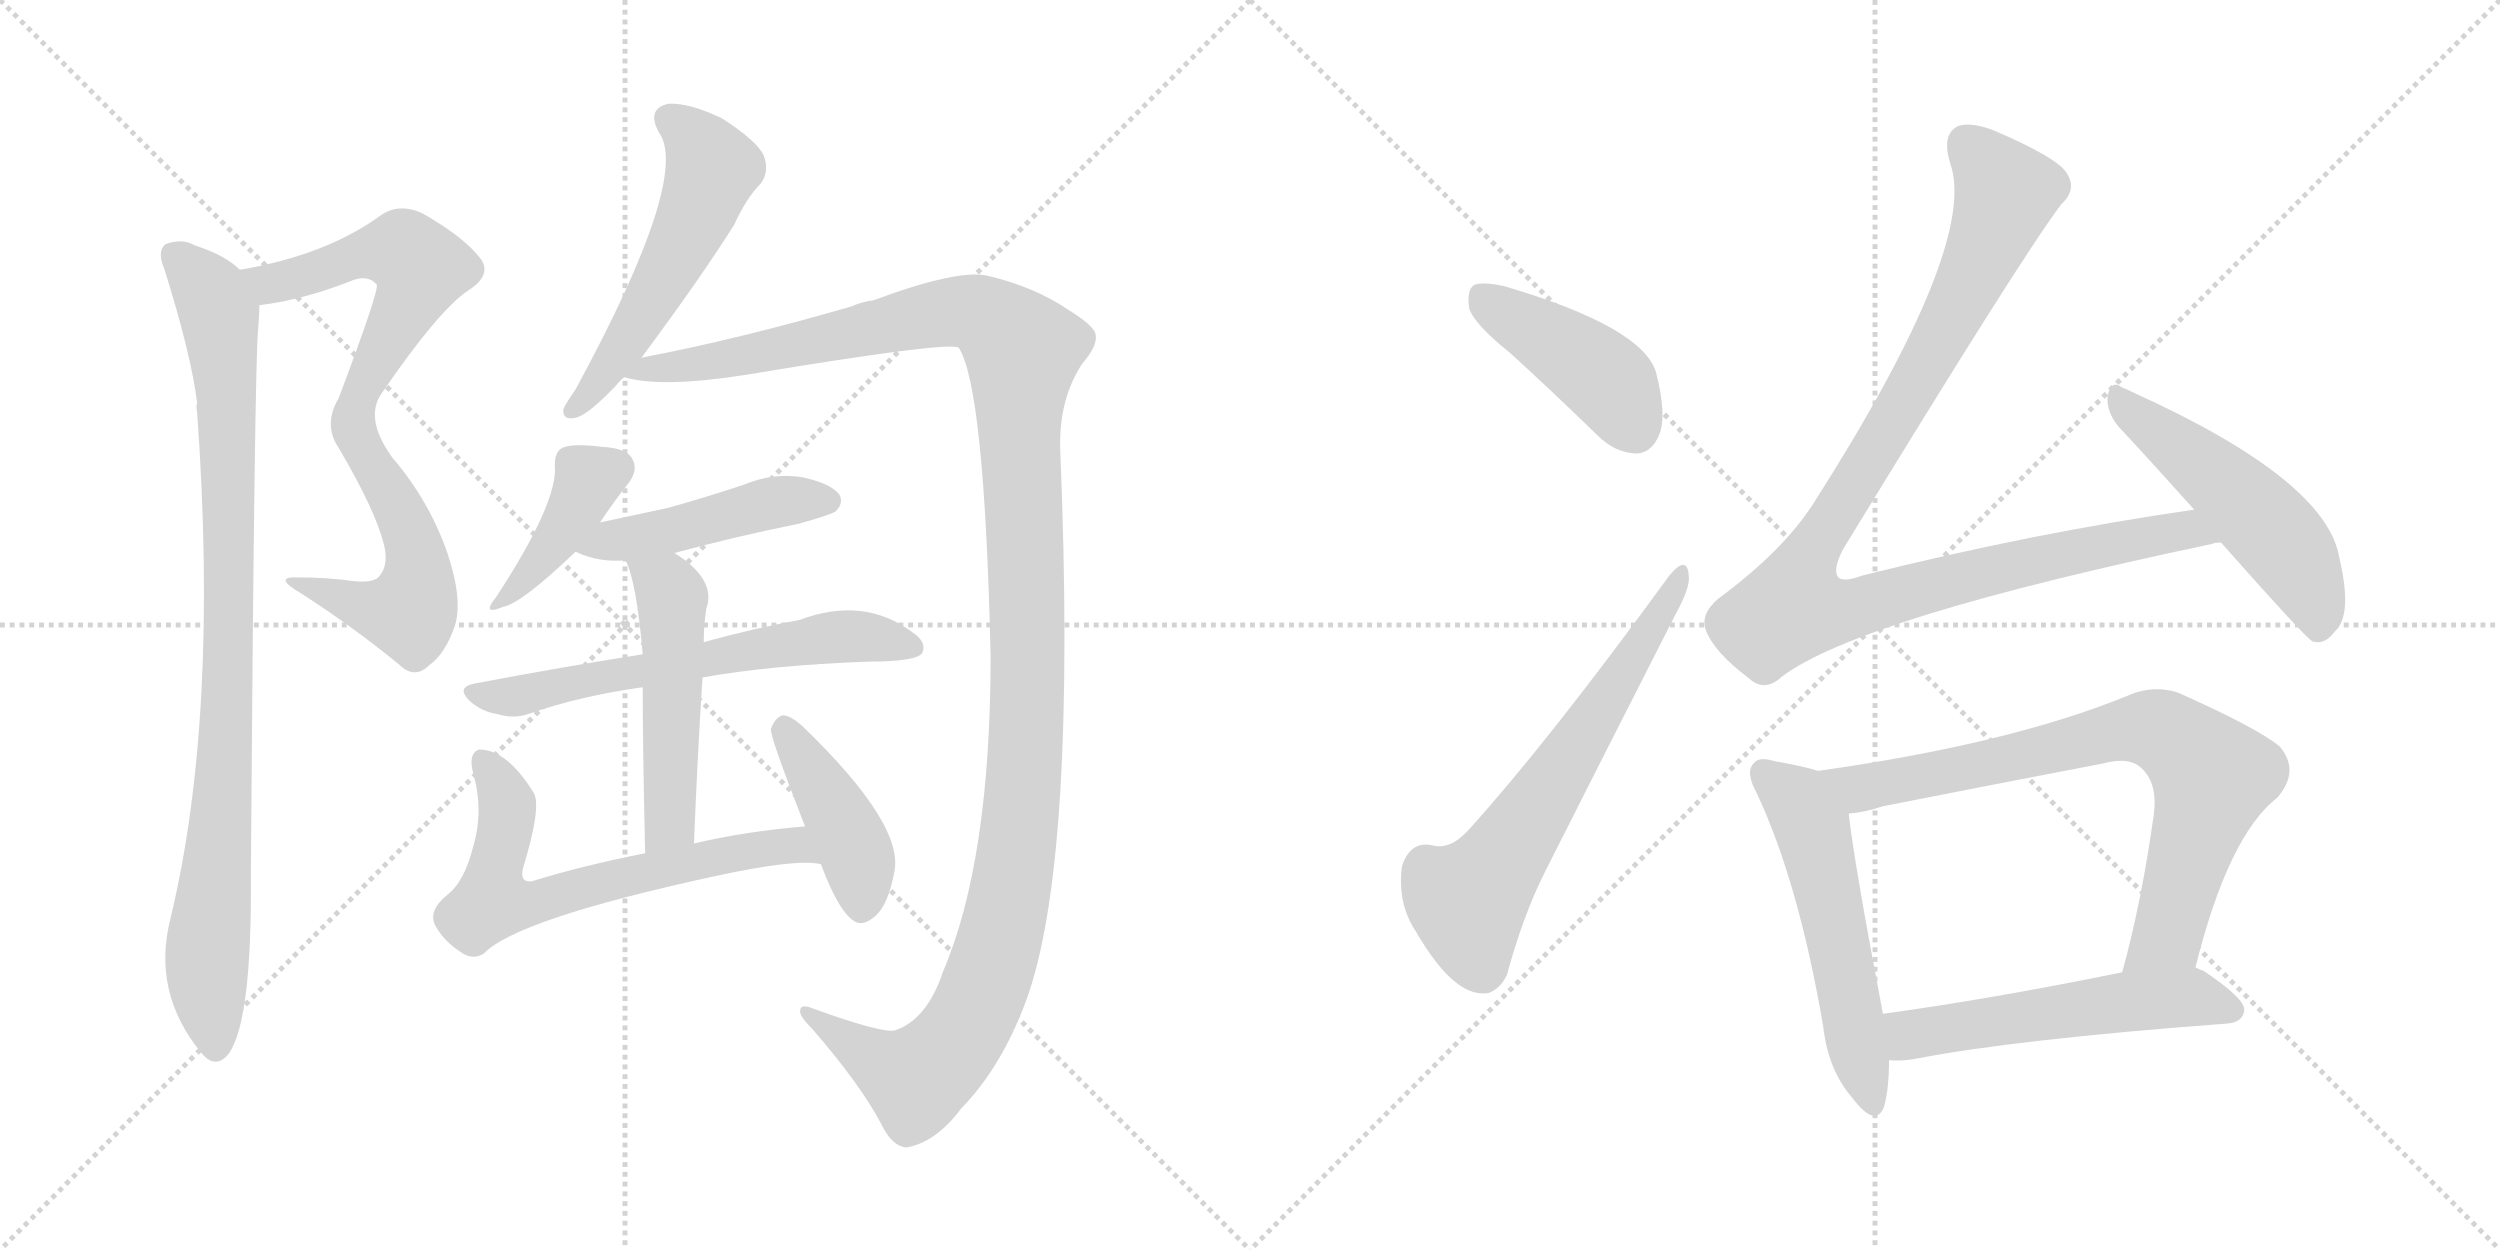 <svg version="1.1" viewBox="0 0 2048 1024" xmlns="http://www.w3.org/2000/svg">
  <g stroke="lightgray" stroke-dasharray="1,1" stroke-width="1" transform="scale(4, 4)">
    <line x1="0" y1="0" x2="256" y2="256"></line>
    <line x1="256" y1="0" x2="0" y2="256"></line>
    <line x1="128" y1="0" x2="128" y2="256"></line>
    <line x1="0" y1="128" x2="256" y2="128"></line>
    <line x1="256" y1="0" x2="512" y2="256"></line>
    <line x1="512" y1="0" x2="256" y2="256"></line>
    <line x1="384" y1="0" x2="384" y2="256"></line>
    <line x1="256" y1="128" x2="512" y2="128"></line>
  </g>
<g transform="scale(1, -1) translate(0, -850)">
   <style type="text/css">
    @keyframes keyframes0 {
      from {
       stroke: black;
       stroke-dashoffset: 801;
       stroke-width: 128;
       }
       72% {
       animation-timing-function: step-end;
       stroke: black;
       stroke-dashoffset: 0;
       stroke-width: 128;
       }
       to {
       stroke: black;
       stroke-width: 1024;
       }
       }
       #make-me-a-hanzi-animation-0 {
         animation: keyframes0 0.902s both;
         animation-delay: 0s;
         animation-timing-function: linear;
       }
    @keyframes keyframes1 {
      from {
       stroke: black;
       stroke-dashoffset: 918;
       stroke-width: 128;
       }
       75% {
       animation-timing-function: step-end;
       stroke: black;
       stroke-dashoffset: 0;
       stroke-width: 128;
       }
       to {
       stroke: black;
       stroke-width: 1024;
       }
       }
       #make-me-a-hanzi-animation-1 {
         animation: keyframes1 0.997s both;
         animation-delay: 0.902s;
         animation-timing-function: linear;
       }
    @keyframes keyframes2 {
      from {
       stroke: black;
       stroke-dashoffset: 539;
       stroke-width: 128;
       }
       64% {
       animation-timing-function: step-end;
       stroke: black;
       stroke-dashoffset: 0;
       stroke-width: 128;
       }
       to {
       stroke: black;
       stroke-width: 1024;
       }
       }
       #make-me-a-hanzi-animation-2 {
         animation: keyframes2 0.689s both;
         animation-delay: 1.899s;
         animation-timing-function: linear;
       }
    @keyframes keyframes3 {
      from {
       stroke: black;
       stroke-dashoffset: 1320;
       stroke-width: 128;
       }
       81% {
       animation-timing-function: step-end;
       stroke: black;
       stroke-dashoffset: 0;
       stroke-width: 128;
       }
       to {
       stroke: black;
       stroke-width: 1024;
       }
       }
       #make-me-a-hanzi-animation-3 {
         animation: keyframes3 1.324s both;
         animation-delay: 2.588s;
         animation-timing-function: linear;
       }
    @keyframes keyframes4 {
      from {
       stroke: black;
       stroke-dashoffset: 400;
       stroke-width: 128;
       }
       57% {
       animation-timing-function: step-end;
       stroke: black;
       stroke-dashoffset: 0;
       stroke-width: 128;
       }
       to {
       stroke: black;
       stroke-width: 1024;
       }
       }
       #make-me-a-hanzi-animation-4 {
         animation: keyframes4 0.576s both;
         animation-delay: 3.912s;
         animation-timing-function: linear;
       }
    @keyframes keyframes5 {
      from {
       stroke: black;
       stroke-dashoffset: 458;
       stroke-width: 128;
       }
       60% {
       animation-timing-function: step-end;
       stroke: black;
       stroke-dashoffset: 0;
       stroke-width: 128;
       }
       to {
       stroke: black;
       stroke-width: 1024;
       }
       }
       #make-me-a-hanzi-animation-5 {
         animation: keyframes5 0.623s both;
         animation-delay: 4.487s;
         animation-timing-function: linear;
       }
    @keyframes keyframes6 {
      from {
       stroke: black;
       stroke-dashoffset: 615;
       stroke-width: 128;
       }
       67% {
       animation-timing-function: step-end;
       stroke: black;
       stroke-dashoffset: 0;
       stroke-width: 128;
       }
       to {
       stroke: black;
       stroke-width: 1024;
       }
       }
       #make-me-a-hanzi-animation-6 {
         animation: keyframes6 0.75s both;
         animation-delay: 5.11s;
         animation-timing-function: linear;
       }
    @keyframes keyframes7 {
      from {
       stroke: black;
       stroke-dashoffset: 504;
       stroke-width: 128;
       }
       62% {
       animation-timing-function: step-end;
       stroke: black;
       stroke-dashoffset: 0;
       stroke-width: 128;
       }
       to {
       stroke: black;
       stroke-width: 1024;
       }
       }
       #make-me-a-hanzi-animation-7 {
         animation: keyframes7 0.66s both;
         animation-delay: 5.861s;
         animation-timing-function: linear;
       }
    @keyframes keyframes8 {
      from {
       stroke: black;
       stroke-dashoffset: 644;
       stroke-width: 128;
       }
       68% {
       animation-timing-function: step-end;
       stroke: black;
       stroke-dashoffset: 0;
       stroke-width: 128;
       }
       to {
       stroke: black;
       stroke-width: 1024;
       }
       }
       #make-me-a-hanzi-animation-8 {
         animation: keyframes8 0.774s both;
         animation-delay: 6.521s;
         animation-timing-function: linear;
       }
    @keyframes keyframes9 {
      from {
       stroke: black;
       stroke-dashoffset: 418;
       stroke-width: 128;
       }
       58% {
       animation-timing-function: step-end;
       stroke: black;
       stroke-dashoffset: 0;
       stroke-width: 128;
       }
       to {
       stroke: black;
       stroke-width: 1024;
       }
       }
       #make-me-a-hanzi-animation-9 {
         animation: keyframes9 0.59s both;
         animation-delay: 7.295s;
         animation-timing-function: linear;
       }
    @keyframes keyframes10 {
      from {
       stroke: black;
       stroke-dashoffset: 425;
       stroke-width: 128;
       }
       58% {
       animation-timing-function: step-end;
       stroke: black;
       stroke-dashoffset: 0;
       stroke-width: 128;
       }
       to {
       stroke: black;
       stroke-width: 1024;
       }
       }
       #make-me-a-hanzi-animation-10 {
         animation: keyframes10 0.596s both;
         animation-delay: 7.885s;
         animation-timing-function: linear;
       }
    @keyframes keyframes11 {
      from {
       stroke: black;
       stroke-dashoffset: 635;
       stroke-width: 128;
       }
       67% {
       animation-timing-function: step-end;
       stroke: black;
       stroke-dashoffset: 0;
       stroke-width: 128;
       }
       to {
       stroke: black;
       stroke-width: 1024;
       }
       }
       #make-me-a-hanzi-animation-11 {
         animation: keyframes11 0.767s both;
         animation-delay: 8.481s;
         animation-timing-function: linear;
       }
    @keyframes keyframes12 {
      from {
       stroke: black;
       stroke-dashoffset: 1047;
       stroke-width: 128;
       }
       77% {
       animation-timing-function: step-end;
       stroke: black;
       stroke-dashoffset: 0;
       stroke-width: 128;
       }
       to {
       stroke: black;
       stroke-width: 1024;
       }
       }
       #make-me-a-hanzi-animation-12 {
         animation: keyframes12 1.102s both;
         animation-delay: 9.248s;
         animation-timing-function: linear;
       }
    @keyframes keyframes13 {
      from {
       stroke: black;
       stroke-dashoffset: 511;
       stroke-width: 128;
       }
       62% {
       animation-timing-function: step-end;
       stroke: black;
       stroke-dashoffset: 0;
       stroke-width: 128;
       }
       to {
       stroke: black;
       stroke-width: 1024;
       }
       }
       #make-me-a-hanzi-animation-13 {
         animation: keyframes13 0.666s both;
         animation-delay: 10.35s;
         animation-timing-function: linear;
       }
    @keyframes keyframes14 {
      from {
       stroke: black;
       stroke-dashoffset: 544;
       stroke-width: 128;
       }
       64% {
       animation-timing-function: step-end;
       stroke: black;
       stroke-dashoffset: 0;
       stroke-width: 128;
       }
       to {
       stroke: black;
       stroke-width: 1024;
       }
       }
       #make-me-a-hanzi-animation-14 {
         animation: keyframes14 0.693s both;
         animation-delay: 11.015s;
         animation-timing-function: linear;
       }
    @keyframes keyframes15 {
      from {
       stroke: black;
       stroke-dashoffset: 767;
       stroke-width: 128;
       }
       71% {
       animation-timing-function: step-end;
       stroke: black;
       stroke-dashoffset: 0;
       stroke-width: 128;
       }
       to {
       stroke: black;
       stroke-width: 1024;
       }
       }
       #make-me-a-hanzi-animation-15 {
         animation: keyframes15 0.874s both;
         animation-delay: 11.708s;
         animation-timing-function: linear;
       }
    @keyframes keyframes16 {
      from {
       stroke: black;
       stroke-dashoffset: 543;
       stroke-width: 128;
       }
       64% {
       animation-timing-function: step-end;
       stroke: black;
       stroke-dashoffset: 0;
       stroke-width: 128;
       }
       to {
       stroke: black;
       stroke-width: 1024;
       }
       }
       #make-me-a-hanzi-animation-16 {
         animation: keyframes16 0.692s both;
         animation-delay: 12.582s;
         animation-timing-function: linear;
       }
</style>
<path d="M 212.5 600.0 Q 246.5 604.0 285.5 619.0 Q 300.5 626.0 308.5 617.0 Q 311.5 614.0 277.5 524.0 Q 264.5 502.0 277.5 483.0 Q 307.5 432.0 314.5 404.0 Q 318.5 388.0 311.5 379.0 Q 307.5 372.0 289.5 374.0 Q 267.5 377.0 244.5 377.0 Q 222.5 378.0 246.5 364.0 Q 288.5 337.0 326.5 306.0 Q 339.5 293.0 351.5 305.0 Q 364.5 314.0 372.5 337.0 Q 379.5 358.0 366.5 397.0 Q 351.5 440.0 321.5 475.0 Q 297.5 508.0 313.5 529.0 Q 359.5 596.0 383.5 612.0 Q 402.5 624.0 394.5 637.0 Q 381.5 655.0 346.5 675.0 Q 327.5 684.0 312.5 674.0 Q 267.5 641.0 196.5 629.0 C 167.5 623.0 182.5 595.0 212.5 600.0 Z" fill="lightgray"></path> 
<path d="M 196.5 629.0 Q 184.5 641.0 159.5 649.0 Q 149.5 655.0 135.5 650.0 Q 128.5 644.0 134.5 630.0 Q 156.5 560.0 161.5 520.0 Q 160.5 517.0 161.5 512.0 Q 179.5 262.0 139.5 97.0 Q 124.5 37.0 164.5 -12.0 Q 176.5 -27.0 187.5 -13.0 Q 206.5 14.0 205.5 133.0 Q 208.5 553.0 211.5 581.0 Q 212.5 593.0 212.5 600.0 C 213.5 617.0 213.5 617.0 196.5 629.0 Z" fill="lightgray"></path> 
<path d="M 525.5 557.0 Q 574.5 623.0 601.5 666.0 Q 611.5 688.0 623.5 700.0 Q 630.5 710.0 625.5 723.0 Q 619.5 735.0 591.5 753.0 Q 564.5 766.0 547.5 765.0 Q 529.5 761.0 539.5 742.0 Q 566.5 706.0 471.5 531.0 Q 464.5 521.0 461.5 515.0 Q 460.5 505.0 472.5 508.0 Q 482.5 511.0 504.5 534.0 Q 507.5 538.0 511.5 541.0 L 525.5 557.0 Z" fill="lightgray"></path> 
<path d="M 511.5 541.0 Q 541.5 532.0 611.5 543.0 Q 779.5 571.0 785.5 565.0 Q 806.5 532.0 811.5 313.0 Q 811.5 145.0 772.5 54.0 Q 759.5 15.0 733.5 6.0 Q 723.5 3.0 665.5 24.0 Q 655.5 28.0 655.5 22.0 Q 654.5 18.0 665.5 7.0 Q 704.5 -38.0 721.5 -70.0 Q 730.5 -89.0 742.5 -90.0 Q 766.5 -86.0 787.5 -58.0 Q 820.5 -24.0 840.5 30.0 Q 882.5 144.0 868.5 483.0 Q 867.5 523.0 886.5 552.0 Q 899.5 567.0 897.5 576.0 Q 896.5 583.0 875.5 596.0 Q 847.5 615.0 809.5 624.0 Q 785.5 630.0 715.5 604.0 Q 706.5 603.0 697.5 599.0 Q 604.5 572.0 525.5 557.0 C 496.5 551.0 481.5 545.0 511.5 541.0 Z" fill="lightgray"></path> 
<path d="M 491.5 422.0 Q 503.5 440.0 515.5 455.0 Q 522.5 465.0 518.5 473.0 Q 514.5 483.0 492.5 484.0 Q 468.5 487.0 460.5 483.0 Q 454.5 480.0 454.5 469.0 Q 457.5 439.0 406.5 361.0 Q 393.5 345.0 412.5 353.0 Q 427.5 356.0 471.5 398.0 L 491.5 422.0 Z" fill="lightgray"></path> 
<path d="M 552.5 397.0 Q 600.5 410.0 654.5 421.0 Q 679.5 428.0 684.5 431.0 Q 691.5 438.0 687.5 445.0 Q 680.5 454.0 657.5 459.0 Q 633.5 463.0 609.5 453.0 Q 579.5 443.0 547.5 434.0 L 491.5 422.0 C 462.5 416.0 443.5 410.0 471.5 398.0 Q 490.5 389.0 512.5 391.0 L 552.5 397.0 Z" fill="lightgray"></path> 
<path d="M 575.5 295.0 Q 630.5 305.0 711.5 308.0 Q 750.5 308.0 755.5 315.0 Q 759.5 324.0 747.5 332.0 Q 707.5 362.0 654.5 342.0 Q 620.5 336.0 576.5 324.0 L 526.5 314.0 Q 462.5 304.0 388.5 290.0 Q 373.5 287.0 384.5 276.0 Q 394.5 267.0 407.5 265.0 Q 420.5 261.0 432.5 265.0 Q 475.5 280.0 526.5 287.0 L 575.5 295.0 Z" fill="lightgray"></path> 
<path d="M 568.5 159.0 Q 571.5 234.0 575.5 295.0 L 576.5 324.0 Q 576.5 337.0 578.5 351.0 Q 587.5 375.0 552.5 397.0 C 527.5 414.0 501.5 419.0 512.5 391.0 Q 521.5 373.0 526.5 314.0 L 526.5 287.0 Q 526.5 239.0 528.5 151.0 C 529.5 121.0 567.5 129.0 568.5 159.0 Z" fill="lightgray"></path> 
<path d="M 659.5 173.0 Q 610.5 169.0 568.5 159.0 L 528.5 151.0 Q 477.5 141.0 435.5 128.0 Q 425.5 127.0 428.5 139.0 Q 443.5 188.0 437.5 200.0 Q 415.5 236.0 392.5 236.0 Q 383.5 233.0 387.5 217.0 Q 396.5 186.0 387.5 156.0 Q 380.5 128.0 366.5 117.0 Q 350.5 104.0 356.5 92.0 Q 363.5 79.0 377.5 70.0 Q 387.5 63.0 396.5 69.0 Q 423.5 97.0 584.5 132.0 Q 653.5 147.0 672.5 142.0 C 702.5 139.0 689.5 176.0 659.5 173.0 Z" fill="lightgray"></path> 
<path d="M 672.5 142.0 Q 687.5 102.0 700.5 95.0 Q 707.5 91.0 717.5 100.0 Q 727.5 109.0 732.5 135.0 Q 741.5 174.0 657.5 255.0 Q 647.5 264.0 641.5 264.0 Q 635.5 263.0 631.5 253.0 Q 630.5 247.0 659.5 173.0 L 672.5 142.0 Z" fill="lightgray"></path> 
<path d="M 1237.5 560.5 Q 1271.5 529.5 1308.5 493.5 Q 1323.5 478.5 1341.5 478.5 Q 1353.5 479.5 1359.5 494.5 Q 1365.5 510.5 1356.5 545.5 Q 1344.5 582.5 1232.5 615.5 Q 1214.5 619.5 1207.5 616.5 Q 1201.5 612.5 1203.5 597.5 Q 1207.5 584.5 1237.5 560.5 Z" fill="lightgray"></path> 
<path d="M 1367.5 378.5 Q 1268.5 242.5 1202.5 169.5 Q 1187.5 153.5 1173.5 157.5 Q 1155.5 161.5 1148.5 140.5 Q 1144.5 110.5 1159.5 87.5 Q 1177.5 56.5 1193.5 44.5 Q 1206.5 34.5 1219.5 36.5 Q 1229.5 40.5 1234.5 51.5 Q 1247.5 99.5 1265.5 135.5 Q 1320.5 244.5 1372.5 346.5 Q 1384.5 368.5 1383.5 377.5 Q 1382.5 396.5 1367.5 378.5 Z" fill="lightgray"></path> 
<path d="M 1797.5 432.5 Q 1665.5 413.5 1525.5 378.5 Q 1509.5 372.5 1505.5 377.5 Q 1501.5 383.5 1509.5 399.5 Q 1656.5 640.5 1688.5 682.5 Q 1701.5 694.5 1693.5 707.5 Q 1686.5 720.5 1632.5 743.5 Q 1613.5 750.5 1603.5 746.5 Q 1590.5 739.5 1597.5 716.5 Q 1621.5 650.5 1485.5 437.5 Q 1460.5 398.5 1407.5 359.5 Q 1392.5 346.5 1397.5 333.5 Q 1404.5 315.5 1432.5 294.5 Q 1445.5 282.5 1459.5 295.5 Q 1522.5 343.5 1812.5 404.5 Q 1813.5 405.5 1819.5 405.5 C 1848.5 411.5 1827.5 436.5 1797.5 432.5 Z" fill="lightgray"></path> 
<path d="M 1819.5 405.5 Q 1888.5 327.5 1894.5 324.5 Q 1904.5 321.5 1912.5 332.5 Q 1927.5 345.5 1916.5 392.5 Q 1906.5 456.5 1747.5 528.5 Q 1741.5 531.5 1738.5 532.5 Q 1729.5 539.5 1726.5 525.5 Q 1725.5 512.5 1735.5 500.5 Q 1763.5 470.5 1797.5 432.5 L 1819.5 405.5 Z" fill="lightgray"></path> 
<path d="M 1489.5 218.5 Q 1476.5 222.5 1453.5 226.5 Q 1440.5 230.5 1436.5 224.5 Q 1429.5 217.5 1439.5 199.5 Q 1473.5 126.5 1493.5 9.5 Q 1497.5 -26.5 1517.5 -49.5 Q 1536.5 -74.5 1543.5 -56.5 Q 1547.5 -41.5 1547.5 -18.5 L 1542.5 19.5 Q 1518.5 145.5 1514.5 183.5 C 1511.5 212.5 1511.5 212.5 1489.5 218.5 Z" fill="lightgray"></path> 
<path d="M 1798.5 57.5 Q 1825.5 165.5 1865.5 196.5 Q 1884.5 218.5 1867.5 238.5 Q 1849.5 253.5 1784.5 282.5 Q 1763.5 289.5 1741.5 279.5 Q 1645.5 240.5 1489.5 218.5 C 1459.5 214.5 1484.5 178.5 1514.5 183.5 Q 1527.5 184.5 1542.5 189.5 Q 1633.5 207.5 1722.5 224.5 Q 1744.5 230.5 1754.5 220.5 Q 1767.5 208.5 1764.5 183.5 Q 1754.5 111.5 1738.5 53.5 C 1730.5 24.5 1790.5 28.5 1798.5 57.5 Z" fill="lightgray"></path> 
<path d="M 1547.5 -18.5 Q 1556.5 -19.5 1568.5 -17.5 Q 1650.5 -1.5 1824.5 11.5 Q 1837.5 12.5 1838.5 22.5 Q 1839.5 31.5 1805.5 54.5 Q 1802.5 55.5 1798.5 57.5 C 1786.5 63.5 1767.5 59.5 1738.5 53.5 Q 1630.5 31.5 1542.5 19.5 C 1512.5 15.5 1517.5 -17.5 1547.5 -18.5 Z" fill="lightgray"></path> 
      <clipPath id="make-me-a-hanzi-clip-0">
      <path d="M 212.5 600.0 Q 246.5 604.0 285.5 619.0 Q 300.5 626.0 308.5 617.0 Q 311.5 614.0 277.5 524.0 Q 264.5 502.0 277.5 483.0 Q 307.5 432.0 314.5 404.0 Q 318.5 388.0 311.5 379.0 Q 307.5 372.0 289.5 374.0 Q 267.5 377.0 244.5 377.0 Q 222.5 378.0 246.5 364.0 Q 288.5 337.0 326.5 306.0 Q 339.5 293.0 351.5 305.0 Q 364.5 314.0 372.5 337.0 Q 379.5 358.0 366.5 397.0 Q 351.5 440.0 321.5 475.0 Q 297.5 508.0 313.5 529.0 Q 359.5 596.0 383.5 612.0 Q 402.5 624.0 394.5 637.0 Q 381.5 655.0 346.5 675.0 Q 327.5 684.0 312.5 674.0 Q 267.5 641.0 196.5 629.0 C 167.5 623.0 182.5 595.0 212.5 600.0 Z" fill="lightgray"></path>
      </clipPath>
      <path clip-path="url(#make-me-a-hanzi-clip-0)" d="M 205.5 628.0 L 214.5 620.0 L 230.5 619.0 L 323.5 645.0 L 345.5 630.0 L 294.5 531.0 L 289.5 503.0 L 337.5 409.0 L 342.5 380.0 L 338.5 355.0 L 332.5 348.0 L 314.5 349.0 L 251.5 371.0 " fill="none" id="make-me-a-hanzi-animation-0" stroke-dasharray="673 1346" stroke-linecap="round"></path>

      <clipPath id="make-me-a-hanzi-clip-1">
      <path d="M 196.5 629.0 Q 184.5 641.0 159.5 649.0 Q 149.5 655.0 135.5 650.0 Q 128.5 644.0 134.5 630.0 Q 156.5 560.0 161.5 520.0 Q 160.5 517.0 161.5 512.0 Q 179.5 262.0 139.5 97.0 Q 124.5 37.0 164.5 -12.0 Q 176.5 -27.0 187.5 -13.0 Q 206.5 14.0 205.5 133.0 Q 208.5 553.0 211.5 581.0 Q 212.5 593.0 212.5 600.0 C 213.5 617.0 213.5 617.0 196.5 629.0 Z" fill="lightgray"></path>
      </clipPath>
      <path clip-path="url(#make-me-a-hanzi-clip-1)" d="M 143.5 641.0 L 172.5 609.0 L 180.5 589.0 L 184.5 541.0 L 187.5 278.0 L 169.5 70.0 L 176.5 -7.0 " fill="none" id="make-me-a-hanzi-animation-1" stroke-dasharray="790 1580" stroke-linecap="round"></path>

      <clipPath id="make-me-a-hanzi-clip-2">
      <path d="M 525.5 557.0 Q 574.5 623.0 601.5 666.0 Q 611.5 688.0 623.5 700.0 Q 630.5 710.0 625.5 723.0 Q 619.5 735.0 591.5 753.0 Q 564.5 766.0 547.5 765.0 Q 529.5 761.0 539.5 742.0 Q 566.5 706.0 471.5 531.0 Q 464.5 521.0 461.5 515.0 Q 460.5 505.0 472.5 508.0 Q 482.5 511.0 504.5 534.0 Q 507.5 538.0 511.5 541.0 L 525.5 557.0 Z" fill="lightgray"></path>
      </clipPath>
      <path clip-path="url(#make-me-a-hanzi-clip-2)" d="M 548.5 752.0 L 572.5 732.0 L 583.5 712.0 L 581.5 705.0 L 525.5 590.0 L 469.5 515.0 " fill="none" id="make-me-a-hanzi-animation-2" stroke-dasharray="411 822" stroke-linecap="round"></path>

      <clipPath id="make-me-a-hanzi-clip-3">
      <path d="M 511.5 541.0 Q 541.5 532.0 611.5 543.0 Q 779.5 571.0 785.5 565.0 Q 806.5 532.0 811.5 313.0 Q 811.5 145.0 772.5 54.0 Q 759.5 15.0 733.5 6.0 Q 723.5 3.0 665.5 24.0 Q 655.5 28.0 655.5 22.0 Q 654.5 18.0 665.5 7.0 Q 704.5 -38.0 721.5 -70.0 Q 730.5 -89.0 742.5 -90.0 Q 766.5 -86.0 787.5 -58.0 Q 820.5 -24.0 840.5 30.0 Q 882.5 144.0 868.5 483.0 Q 867.5 523.0 886.5 552.0 Q 899.5 567.0 897.5 576.0 Q 896.5 583.0 875.5 596.0 Q 847.5 615.0 809.5 624.0 Q 785.5 630.0 715.5 604.0 Q 706.5 603.0 697.5 599.0 Q 604.5 572.0 525.5 557.0 C 496.5 551.0 481.5 545.0 511.5 541.0 Z" fill="lightgray"></path>
      </clipPath>
      <path clip-path="url(#make-me-a-hanzi-clip-3)" d="M 516.5 543.0 L 623.5 559.0 L 781.5 595.0 L 808.5 590.0 L 837.5 563.0 L 840.5 234.0 L 829.5 133.0 L 812.5 59.0 L 785.5 0.0 L 751.5 -34.0 L 711.5 -15.0 L 660.5 21.0 " fill="none" id="make-me-a-hanzi-animation-3" stroke-dasharray="1192 2384" stroke-linecap="round"></path>

      <clipPath id="make-me-a-hanzi-clip-4">
      <path d="M 491.5 422.0 Q 503.5 440.0 515.5 455.0 Q 522.5 465.0 518.5 473.0 Q 514.5 483.0 492.5 484.0 Q 468.5 487.0 460.5 483.0 Q 454.5 480.0 454.5 469.0 Q 457.5 439.0 406.5 361.0 Q 393.5 345.0 412.5 353.0 Q 427.5 356.0 471.5 398.0 L 491.5 422.0 Z" fill="lightgray"></path>
      </clipPath>
      <path clip-path="url(#make-me-a-hanzi-clip-4)" d="M 504.5 467.0 L 481.5 455.0 L 452.5 402.0 L 413.5 360.0 " fill="none" id="make-me-a-hanzi-animation-4" stroke-dasharray="272 544" stroke-linecap="round"></path>

      <clipPath id="make-me-a-hanzi-clip-5">
      <path d="M 552.5 397.0 Q 600.5 410.0 654.5 421.0 Q 679.5 428.0 684.5 431.0 Q 691.5 438.0 687.5 445.0 Q 680.5 454.0 657.5 459.0 Q 633.5 463.0 609.5 453.0 Q 579.5 443.0 547.5 434.0 L 491.5 422.0 C 462.5 416.0 443.5 410.0 471.5 398.0 Q 490.5 389.0 512.5 391.0 L 552.5 397.0 Z" fill="lightgray"></path>
      </clipPath>
      <path clip-path="url(#make-me-a-hanzi-clip-5)" d="M 480.5 401.0 L 631.5 438.0 L 677.5 440.0 " fill="none" id="make-me-a-hanzi-animation-5" stroke-dasharray="330 660" stroke-linecap="round"></path>

      <clipPath id="make-me-a-hanzi-clip-6">
      <path d="M 575.5 295.0 Q 630.5 305.0 711.5 308.0 Q 750.5 308.0 755.5 315.0 Q 759.5 324.0 747.5 332.0 Q 707.5 362.0 654.5 342.0 Q 620.5 336.0 576.5 324.0 L 526.5 314.0 Q 462.5 304.0 388.5 290.0 Q 373.5 287.0 384.5 276.0 Q 394.5 267.0 407.5 265.0 Q 420.5 261.0 432.5 265.0 Q 475.5 280.0 526.5 287.0 L 575.5 295.0 Z" fill="lightgray"></path>
      </clipPath>
      <path clip-path="url(#make-me-a-hanzi-clip-6)" d="M 395.5 280.0 L 423.5 279.0 L 683.5 328.0 L 707.5 329.0 L 748.5 319.0 " fill="none" id="make-me-a-hanzi-animation-6" stroke-dasharray="487 974" stroke-linecap="round"></path>

      <clipPath id="make-me-a-hanzi-clip-7">
      <path d="M 568.5 159.0 Q 571.5 234.0 575.5 295.0 L 576.5 324.0 Q 576.5 337.0 578.5 351.0 Q 587.5 375.0 552.5 397.0 C 527.5 414.0 501.5 419.0 512.5 391.0 Q 521.5 373.0 526.5 314.0 L 526.5 287.0 Q 526.5 239.0 528.5 151.0 C 529.5 121.0 567.5 129.0 568.5 159.0 Z" fill="lightgray"></path>
      </clipPath>
      <path clip-path="url(#make-me-a-hanzi-clip-7)" d="M 519.5 389.0 L 550.5 360.0 L 549.5 184.0 L 545.5 171.0 L 533.5 161.0 " fill="none" id="make-me-a-hanzi-animation-7" stroke-dasharray="376 752" stroke-linecap="round"></path>

      <clipPath id="make-me-a-hanzi-clip-8">
      <path d="M 659.5 173.0 Q 610.5 169.0 568.5 159.0 L 528.5 151.0 Q 477.5 141.0 435.5 128.0 Q 425.5 127.0 428.5 139.0 Q 443.5 188.0 437.5 200.0 Q 415.5 236.0 392.5 236.0 Q 383.5 233.0 387.5 217.0 Q 396.5 186.0 387.5 156.0 Q 380.5 128.0 366.5 117.0 Q 350.5 104.0 356.5 92.0 Q 363.5 79.0 377.5 70.0 Q 387.5 63.0 396.5 69.0 Q 423.5 97.0 584.5 132.0 Q 653.5 147.0 672.5 142.0 C 702.5 139.0 689.5 176.0 659.5 173.0 Z" fill="lightgray"></path>
      </clipPath>
      <path clip-path="url(#make-me-a-hanzi-clip-8)" d="M 396.5 226.0 L 415.5 191.0 L 405.5 141.0 L 407.5 113.0 L 437.5 110.0 L 506.5 131.0 L 621.5 155.0 L 646.5 156.0 L 669.5 147.0 " fill="none" id="make-me-a-hanzi-animation-8" stroke-dasharray="516 1032" stroke-linecap="round"></path>

      <clipPath id="make-me-a-hanzi-clip-9">
      <path d="M 672.5 142.0 Q 687.5 102.0 700.5 95.0 Q 707.5 91.0 717.5 100.0 Q 727.5 109.0 732.5 135.0 Q 741.5 174.0 657.5 255.0 Q 647.5 264.0 641.5 264.0 Q 635.5 263.0 631.5 253.0 Q 630.5 247.0 659.5 173.0 L 672.5 142.0 Z" fill="lightgray"></path>
      </clipPath>
      <path clip-path="url(#make-me-a-hanzi-clip-9)" d="M 641.5 254.0 L 698.5 159.0 L 705.5 108.0 " fill="none" id="make-me-a-hanzi-animation-9" stroke-dasharray="290 580" stroke-linecap="round"></path>

      <clipPath id="make-me-a-hanzi-clip-10">
      <path d="M 1237.5 560.5 Q 1271.5 529.5 1308.5 493.5 Q 1323.5 478.5 1341.5 478.5 Q 1353.5 479.5 1359.5 494.5 Q 1365.5 510.5 1356.5 545.5 Q 1344.5 582.5 1232.5 615.5 Q 1214.5 619.5 1207.5 616.5 Q 1201.5 612.5 1203.5 597.5 Q 1207.5 584.5 1237.5 560.5 Z" fill="lightgray"></path>
      </clipPath>
      <path clip-path="url(#make-me-a-hanzi-clip-10)" d="M 1213.5 608.5 L 1310.5 543.5 L 1338.5 499.5 " fill="none" id="make-me-a-hanzi-animation-10" stroke-dasharray="297 594" stroke-linecap="round"></path>

      <clipPath id="make-me-a-hanzi-clip-11">
      <path d="M 1367.5 378.5 Q 1268.5 242.5 1202.5 169.5 Q 1187.5 153.5 1173.5 157.5 Q 1155.5 161.5 1148.5 140.5 Q 1144.5 110.5 1159.5 87.5 Q 1177.5 56.5 1193.5 44.5 Q 1206.5 34.5 1219.5 36.5 Q 1229.5 40.5 1234.5 51.5 Q 1247.5 99.5 1265.5 135.5 Q 1320.5 244.5 1372.5 346.5 Q 1384.5 368.5 1383.5 377.5 Q 1382.5 396.5 1367.5 378.5 Z" fill="lightgray"></path>
      </clipPath>
      <path clip-path="url(#make-me-a-hanzi-clip-11)" d="M 1214.5 53.5 L 1202.5 111.5 L 1292.5 238.5 L 1367.5 357.5 L 1375.5 379.5 " fill="none" id="make-me-a-hanzi-animation-11" stroke-dasharray="507 1014" stroke-linecap="round"></path>

      <clipPath id="make-me-a-hanzi-clip-12">
      <path d="M 1797.5 432.5 Q 1665.5 413.5 1525.5 378.5 Q 1509.5 372.5 1505.5 377.5 Q 1501.5 383.5 1509.5 399.5 Q 1656.5 640.5 1688.5 682.5 Q 1701.5 694.5 1693.5 707.5 Q 1686.5 720.5 1632.5 743.5 Q 1613.5 750.5 1603.5 746.5 Q 1590.5 739.5 1597.5 716.5 Q 1621.5 650.5 1485.5 437.5 Q 1460.5 398.5 1407.5 359.5 Q 1392.5 346.5 1397.5 333.5 Q 1404.5 315.5 1432.5 294.5 Q 1445.5 282.5 1459.5 295.5 Q 1522.5 343.5 1812.5 404.5 Q 1813.5 405.5 1819.5 405.5 C 1848.5 411.5 1827.5 436.5 1797.5 432.5 Z" fill="lightgray"></path>
      </clipPath>
      <path clip-path="url(#make-me-a-hanzi-clip-12)" d="M 1611.5 732.5 L 1643.5 692.5 L 1638.5 676.5 L 1550.5 503.5 L 1481.5 394.5 L 1468.5 352.5 L 1512.5 349.5 L 1599.5 375.5 L 1763.5 411.5 L 1790.5 415.5 L 1815.5 409.5 " fill="none" id="make-me-a-hanzi-animation-12" stroke-dasharray="919 1838" stroke-linecap="round"></path>

      <clipPath id="make-me-a-hanzi-clip-13">
      <path d="M 1819.5 405.5 Q 1888.5 327.5 1894.5 324.5 Q 1904.5 321.5 1912.5 332.5 Q 1927.5 345.5 1916.5 392.5 Q 1906.5 456.5 1747.5 528.5 Q 1741.5 531.5 1738.5 532.5 Q 1729.5 539.5 1726.5 525.5 Q 1725.5 512.5 1735.5 500.5 Q 1763.5 470.5 1797.5 432.5 L 1819.5 405.5 Z" fill="lightgray"></path>
      </clipPath>
      <path clip-path="url(#make-me-a-hanzi-clip-13)" d="M 1737.5 520.5 L 1817.5 457.5 L 1866.5 409.5 L 1895.5 361.5 L 1898.5 333.5 " fill="none" id="make-me-a-hanzi-animation-13" stroke-dasharray="383 766" stroke-linecap="round"></path>

      <clipPath id="make-me-a-hanzi-clip-14">
      <path d="M 1489.5 218.5 Q 1476.5 222.5 1453.5 226.5 Q 1440.5 230.5 1436.5 224.5 Q 1429.5 217.5 1439.5 199.5 Q 1473.5 126.5 1493.5 9.5 Q 1497.5 -26.5 1517.5 -49.5 Q 1536.5 -74.5 1543.5 -56.5 Q 1547.5 -41.5 1547.5 -18.5 L 1542.5 19.5 Q 1518.5 145.5 1514.5 183.5 C 1511.5 212.5 1511.5 212.5 1489.5 218.5 Z" fill="lightgray"></path>
      </clipPath>
      <path clip-path="url(#make-me-a-hanzi-clip-14)" d="M 1444.5 216.5 L 1468.5 198.5 L 1484.5 172.5 L 1531.5 -50.5 " fill="none" id="make-me-a-hanzi-animation-14" stroke-dasharray="416 832" stroke-linecap="round"></path>

      <clipPath id="make-me-a-hanzi-clip-15">
      <path d="M 1798.5 57.5 Q 1825.5 165.5 1865.5 196.5 Q 1884.5 218.5 1867.5 238.5 Q 1849.5 253.5 1784.5 282.5 Q 1763.5 289.5 1741.5 279.5 Q 1645.5 240.5 1489.5 218.5 C 1459.5 214.5 1484.5 178.5 1514.5 183.5 Q 1527.5 184.5 1542.5 189.5 Q 1633.5 207.5 1722.5 224.5 Q 1744.5 230.5 1754.5 220.5 Q 1767.5 208.5 1764.5 183.5 Q 1754.5 111.5 1738.5 53.5 C 1730.5 24.5 1790.5 28.5 1798.5 57.5 Z" fill="lightgray"></path>
      </clipPath>
      <path clip-path="url(#make-me-a-hanzi-clip-15)" d="M 1499.5 216.5 L 1511.5 207.5 L 1530.5 204.5 L 1732.5 250.5 L 1758.5 253.5 L 1780.5 246.5 L 1812.5 213.5 L 1810.5 202.5 L 1775.5 84.5 L 1745.5 58.5 " fill="none" id="make-me-a-hanzi-animation-15" stroke-dasharray="639 1278" stroke-linecap="round"></path>

      <clipPath id="make-me-a-hanzi-clip-16">
      <path d="M 1547.5 -18.5 Q 1556.5 -19.5 1568.5 -17.5 Q 1650.5 -1.5 1824.5 11.5 Q 1837.5 12.5 1838.5 22.5 Q 1839.5 31.5 1805.5 54.5 Q 1802.5 55.5 1798.5 57.5 C 1786.5 63.5 1767.5 59.5 1738.5 53.5 Q 1630.5 31.5 1542.5 19.5 C 1512.5 15.5 1517.5 -17.5 1547.5 -18.5 Z" fill="lightgray"></path>
      </clipPath>
      <path clip-path="url(#make-me-a-hanzi-clip-16)" d="M 1552.5 -11.5 L 1564.5 2.5 L 1747.5 30.5 L 1803.5 32.5 L 1828.5 22.5 " fill="none" id="make-me-a-hanzi-animation-16" stroke-dasharray="415 830" stroke-linecap="round"></path>

</g>
</svg>
